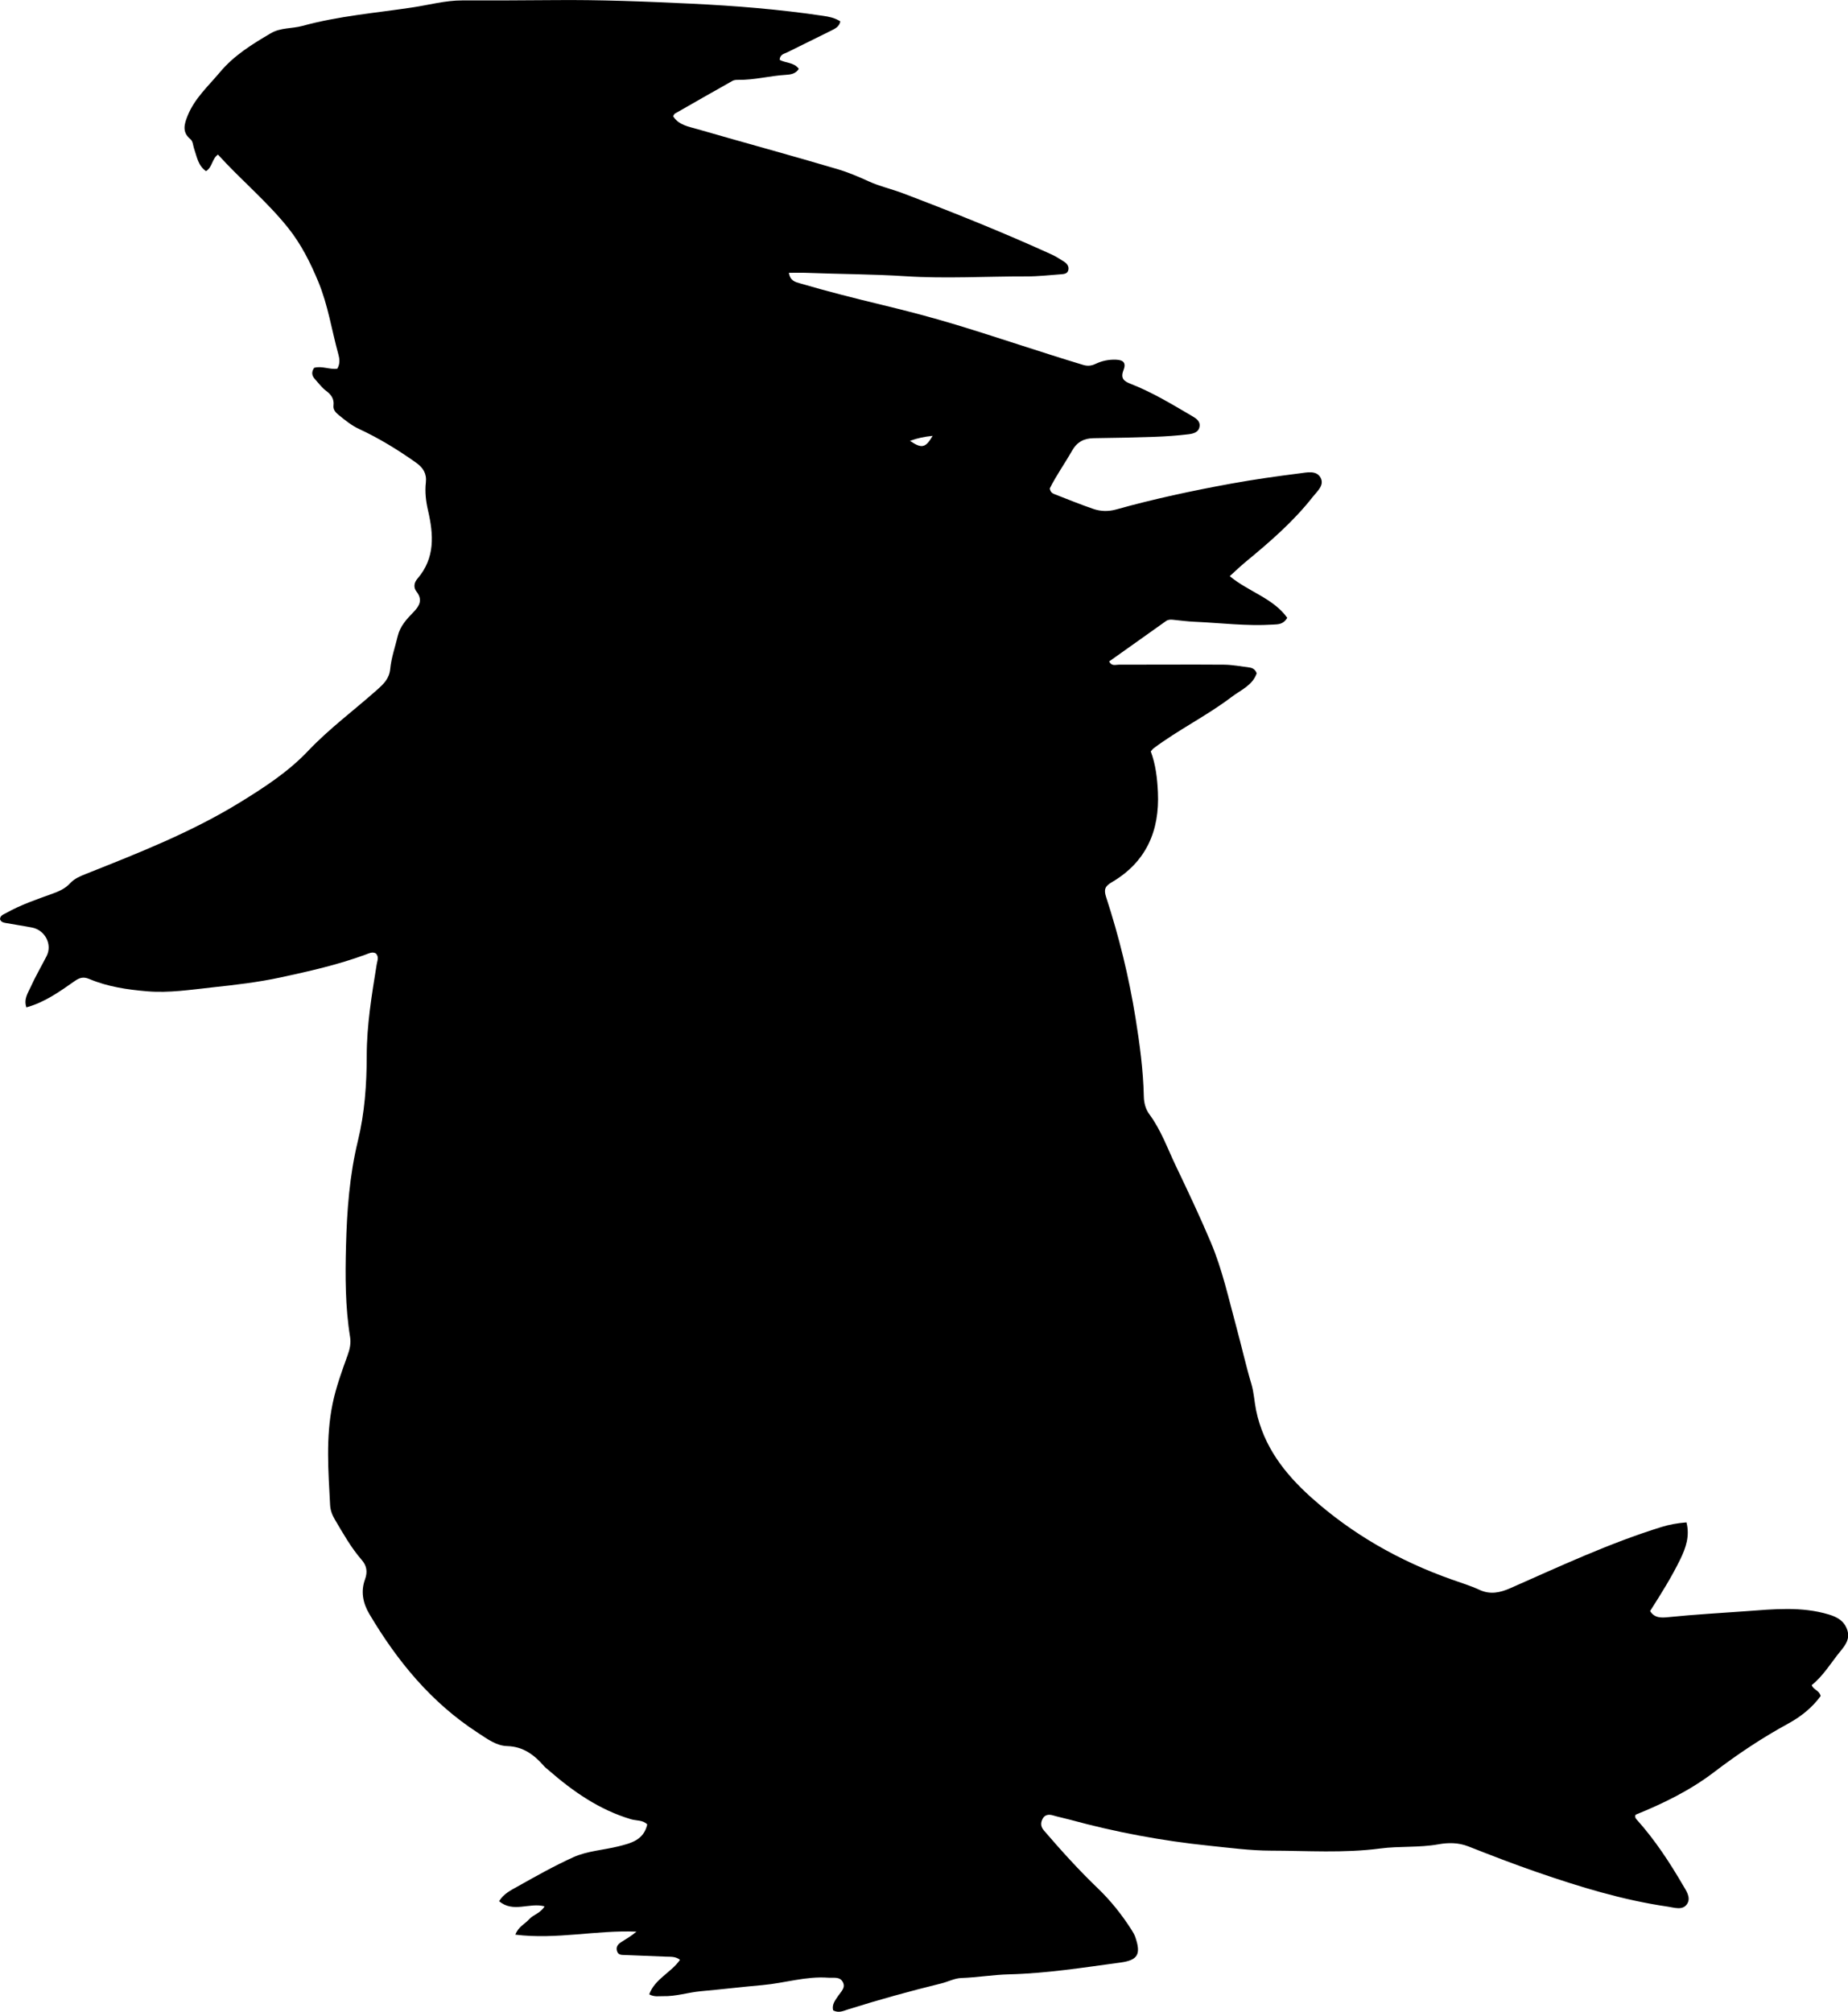 <?xml version="1.0" encoding="utf-8"?>
<!-- Generator: Adobe Illustrator 24.0.2, SVG Export Plug-In . SVG Version: 6.00 Build 0)  -->
<svg version="1.1" id="Layer_1" xmlns="http://www.w3.org/2000/svg" xmlns:xlink="http://www.w3.org/1999/xlink" x="0px" y="0px"
	 width="790.86" height="861.01" viewBox="0 0 790.86 861.01" style="enable-background:new 0 0 790.86 861.01;" xml:space="preserve">
<g>
	<path d="M779.16,725.86c-3.69,5.06-8.54,8.88-13.95,11.83c-11.13,6.07-21.61,13.07-31.68,20.75c-10.22,7.8-21.71,13.41-33.56,18.21
		c-0.55,1.21,0.28,1.88,0.93,2.61c7.44,8.38,13.56,17.69,19.19,27.33c1.47,2.52,3.7,5.5,1.92,8.25c-1.89,2.92-5.5,1.55-8.37,1.14
		c-19.17-2.78-37.61-8.45-55.85-14.74c-9.9-3.41-19.67-7.2-29.42-11.03c-4.25-1.67-8.58-1.65-12.79-0.89
		c-8.26,1.5-16.63,0.7-24.89,1.79c-15.59,2.06-31.28,0.95-46.92,0.92c-8.77-0.02-17.56-1.21-26.32-2.11
		c-20.19-2.08-40.07-5.81-59.65-11.16c-2.41-0.66-4.86-1.13-7.26-1.84c-1.85-0.55-3.47-0.18-4.32,1.42c-0.86,1.61-1,3.29,0.5,5.03
		c7.38,8.59,14.95,16.97,23.13,24.82c5.52,5.3,10.31,11.32,14.44,17.81c0.62,0.98,1.23,2.01,1.59,3.09
		c2.48,7.32,1.09,9.82-6.44,10.84c-15.81,2.13-31.57,4.65-47.6,5.04c-6.78,0.16-13.57,1.33-20.4,1.57c-2.98,0.1-5.71,1.61-8.62,2.32
		c-13.4,3.28-26.7,6.97-39.86,11.11c-2.01,0.63-4.05,1.71-6.41,0.41c-0.65-2.5,0.89-4.29,2.15-6.2c1.16-1.75,3.21-3.4,2.06-5.77
		c-1.27-2.61-4-1.83-6.25-2c-9.6-0.72-18.77,2.33-28.2,3.16c-8.77,0.77-17.51,1.83-26.27,2.61c-5.47,0.49-10.76,2.28-16.31,2.13
		c-1.8-0.05-3.65,0.43-5.89-0.78c2.41-6.65,9.44-9.34,13.17-14.78c-1.93-1.51-3.98-1.27-5.95-1.35c-5.83-0.24-11.65-0.48-17.48-0.7
		c-1.5-0.06-3.08,0.14-3.58-1.86c-0.45-1.8,0.58-2.87,1.89-3.7c2.16-1.37,4.39-2.64,6.48-4.45c-17.18-0.73-34.19,3.49-51.82,1.29
		c1.26-3.4,4.06-4.54,5.87-6.56c1.85-2.06,4.95-2.63,6.62-5.55c-6.46-1.77-13.44,2.92-19.45-2.22c1.98-3.2,5.05-4.68,7.84-6.24
		c7.84-4.4,15.69-8.83,23.86-12.54c6.05-2.74,12.92-3.07,19.37-4.68c5.38-1.35,10.82-2.67,12.33-9.38
		c-1.88-1.96-4.64-1.54-6.91-2.21c-13.59-4.03-24.83-11.88-35.33-21.03c-0.63-0.55-1.32-1.04-1.87-1.66
		c-4.21-4.83-8.9-8.43-15.82-8.63c-4.77-0.14-8.68-3.18-12.6-5.72c-19.88-12.89-34.44-30.64-46.39-50.8
		c-2.82-4.75-3.73-9.75-1.86-14.83c1.21-3.31,0.66-5.93-1.39-8.29c-4.62-5.32-8.01-11.41-11.57-17.42
		c-1.15-1.94-1.87-3.96-1.98-6.11c-0.76-14.46-1.9-28.93,1.06-43.31c1.48-7.2,4.01-14.07,6.48-20.93c0.96-2.65,1.42-5.1,1-7.73
		c-2.08-12.9-2.08-25.9-1.74-38.89c0.4-15.13,1.49-30.16,5.09-44.97c2.9-11.92,3.77-24.18,3.78-36.39
		c0.01-13.24,2.16-26.16,4.26-39.12c0.26-1.62,1.1-3.22-0.35-4.73c-1.5-0.84-2.96-0.03-4.27,0.45c-11.9,4.4-24.27,7.18-36.6,9.84
		c-9.56,2.06-19.36,3.19-29.13,4.24c-9.27,1-18.5,2.47-27.87,1.68c-8.48-0.71-16.89-1.95-24.77-5.27c-2.57-1.08-4.17-0.56-6.31,0.93
		c-6.35,4.44-12.69,9.03-20.61,11.22c-1.22-3.57,0.67-6.15,1.81-8.68c2.05-4.54,4.58-8.85,6.85-13.29
		c2.52-4.94-0.64-11.11-6.26-12.2c-3.76-0.73-7.55-1.27-11.32-1.96c-0.95-0.17-1.97-0.42-2.37-1.6c0.05-1.65,1.48-2.01,2.6-2.64
		c6.27-3.54,13.07-5.83,19.8-8.27c2.85-1.03,5.51-2.19,7.64-4.51c1.82-1.98,4.27-2.99,6.8-4c22.59-8.97,45.24-17.88,66.03-30.69
		c10.34-6.37,20.53-13,28.99-21.93c9.07-9.57,19.71-17.41,29.53-26.16c2.75-2.45,5.21-4.73,5.61-8.95c0.45-4.73,2.1-9.35,3.21-14.03
		c1.01-4.26,3.88-7.32,6.78-10.3c2.59-2.67,3.95-5.28,1.27-8.71c-1.43-1.83-1.04-3.9,0.37-5.53c7.63-8.85,6.96-18.83,4.53-29.28
		c-0.89-3.84-1.38-7.9-0.91-11.92c0.43-3.77-1.19-6.34-4.15-8.44c-7.75-5.5-15.82-10.45-24.45-14.46c-3.22-1.49-5.92-3.71-8.63-5.91
		c-1.33-1.08-2.53-2.27-2.3-4.16c0.33-2.83-0.98-4.61-3.18-6.26c-1.84-1.38-3.25-3.32-4.81-5.05c-1.24-1.38-1.58-2.9-0.31-4.77
		c3.22-0.97,6.64,0.82,9.92,0.37c1.25-2.17,1-4.18,0.48-6.08c-2.87-10.4-4.45-21.16-8.62-31.19c-3.38-8.16-7.32-16.01-12.86-22.96
		c-9.06-11.35-20.27-20.6-30.07-31.42c-2.63,1.87-2.35,5.38-5.09,7.09c-3.42-2.3-3.94-6.22-5.14-9.69c-0.48-1.4-0.4-3.04-1.64-4.07
		c-3.58-2.98-2.54-6.39-1.12-9.93c3-7.48,8.92-12.76,13.92-18.74c5.99-7.15,13.79-11.94,21.7-16.59c4.21-2.47,9.06-1.91,13.54-3.14
		c15.44-4.25,31.4-5.54,47.17-7.92c7.07-1.07,14-3,21.23-2.99c12.98,0.01,25.97,0,38.95-0.13c19.66-0.2,39.27,0.58,58.9,1.52
		c18.98,0.91,37.87,2.42,56.66,5.23c2.48,0.37,4.89,0.82,7.26,2.35c-0.4,2.29-2.25,3.13-3.97,3.99c-6.25,3.13-12.54,6.17-18.8,9.29
		c-1.27,0.63-3.01,0.8-3.2,3.15c2.44,1.49,6.08,0.98,8.21,3.88c-1.28,2.14-3.5,2.46-5.56,2.58c-6.83,0.4-13.49,2.25-20.37,2.14
		c-0.81-0.01-1.75,0.04-2.43,0.42c-8.26,4.64-16.49,9.34-24.71,14.05c-0.25,0.14-0.37,0.53-0.73,1.08c2.39,3.84,6.7,4.47,10.51,5.57
		c19.94,5.78,39.99,11.2,59.9,17.11c4.55,1.35,9.03,3.26,13.42,5.26c4.66,2.12,9.75,3.24,14.57,5.07
		c21.46,8.15,42.76,16.68,63.65,26.2c1.81,0.83,3.49,1.94,5.19,3c1.36,0.85,2.32,2.1,1.88,3.75c-0.42,1.56-1.96,1.6-3.29,1.71
		c-4.81,0.36-9.61,0.91-14.46,0.9c-17.32-0.05-34.66,1.04-51.95-0.08c-14.13-0.91-28.27-0.9-42.39-1.45
		c-2.44-0.1-4.88-0.01-7.48-0.01c0.54,3.51,2.8,3.93,4.83,4.53c11.64,3.42,23.39,6.39,35.2,9.24c10.64,2.56,21.24,5.34,31.75,8.53
		c18.13,5.51,36.06,11.67,54.2,17.13c1.94,0.58,3.57,0.36,5.27-0.46c2.76-1.32,5.7-1.9,8.73-1.79c3.25,0.12,4.42,1.42,3.23,4.47
		c-1.39,3.55,0.19,4.76,3.05,5.87c9.19,3.58,17.59,8.69,26.07,13.65c1.72,1.01,3.7,2.14,3.44,4.47c-0.3,2.7-2.83,3.24-4.88,3.48
		c-4.79,0.58-9.62,0.91-14.44,1.08c-8.66,0.3-17.32,0.47-25.98,0.58c-4.2,0.05-7.16,1.61-9.32,5.42c-3.1,5.48-6.8,10.63-9.49,16.07
		c0.2,1.44,0.95,2.06,1.93,2.44c5.59,2.15,11.12,4.45,16.79,6.37c3.11,1.05,6.32,1.14,9.71,0.2c16.17-4.52,32.59-8.03,49.1-11.04
		c9.8-1.79,19.68-3.18,29.57-4.43c2.99-0.38,6.98-1.34,8.75,1.82c1.82,3.25-1.38,5.81-3.27,8.22
		c-8.27,10.56-18.35,19.28-28.65,27.77c-2.3,1.89-4.44,3.97-6.92,6.21c8.02,6.67,18.58,9.4,24.61,17.82
		c-1.77,2.99-4.06,2.77-6.18,2.91c-11.18,0.72-22.29-0.72-33.43-1.21c-3.15-0.14-6.29-0.56-9.43-0.88c-1.02-0.1-2-0.04-2.86,0.58
		c-8.11,5.76-16.21,11.52-24.32,17.28c1.09,2.14,2.75,1.38,4.12,1.38c14.99,0.01,29.98-0.11,44.98,0c3.63,0.03,7.26,0.74,10.88,1.2
		c1.37,0.18,2.54,0.79,3.16,2.5c-1.77,5.16-6.8,7.12-10.84,10.19c-10.62,8.06-22.67,13.94-33.32,21.94
		c-0.38,0.29-0.66,0.72-1.17,1.29c2.09,5.56,2.78,11.5,3.06,17.46c0.77,16.59-5.06,29.95-19.78,38.55c-2.87,1.68-3.44,3.1-2.4,6.29
		c5.52,16.91,9.76,34.14,12.59,51.74c1.8,11.19,3.31,22.37,3.56,33.71c0.06,2.71,0.77,5.4,2.36,7.54
		c5.02,6.77,7.78,14.68,11.37,22.17c5.16,10.79,10.28,21.62,14.93,32.63c4.97,11.76,7.67,24.28,11.02,36.56
		c2.18,8.01,3.97,16.13,6.35,24.08c1.11,3.7,1.25,7.51,2.01,11.23c3.18,15.45,12.2,27.09,23.46,37.2
		c17.67,15.87,37.99,27.38,60.38,35.29c3.92,1.39,7.93,2.61,11.69,4.35c4.7,2.18,8.86,1.26,13.36-0.72
		c21.28-9.38,42.37-19.26,64.65-26.16c3.32-1.03,6.74-1.65,10.64-1.96c1.51,5.8-0.27,10.92-2.64,15.79
		c-3.72,7.62-8.22,14.81-12.92,22.15c1.87,3.13,5.03,2.91,7.89,2.61c11.08-1.14,22.21-1.73,33.3-2.55
		c11.66-0.86,23.55-2.1,35.22,1.4c3.9,1.17,6.7,2.87,7.97,6.65c1.21,3.59-0.54,6.18-2.83,8.96c-4.09,4.97-7.35,10.62-12.39,14.64
		C776.06,723.26,778.54,723.33,779.16,725.86z M389.43,188.67c5.03,3.43,6.64,3.07,9.71-2.13
		C395.74,186.87,392.64,187.49,389.43,188.67z"/>
</g>
</svg>
